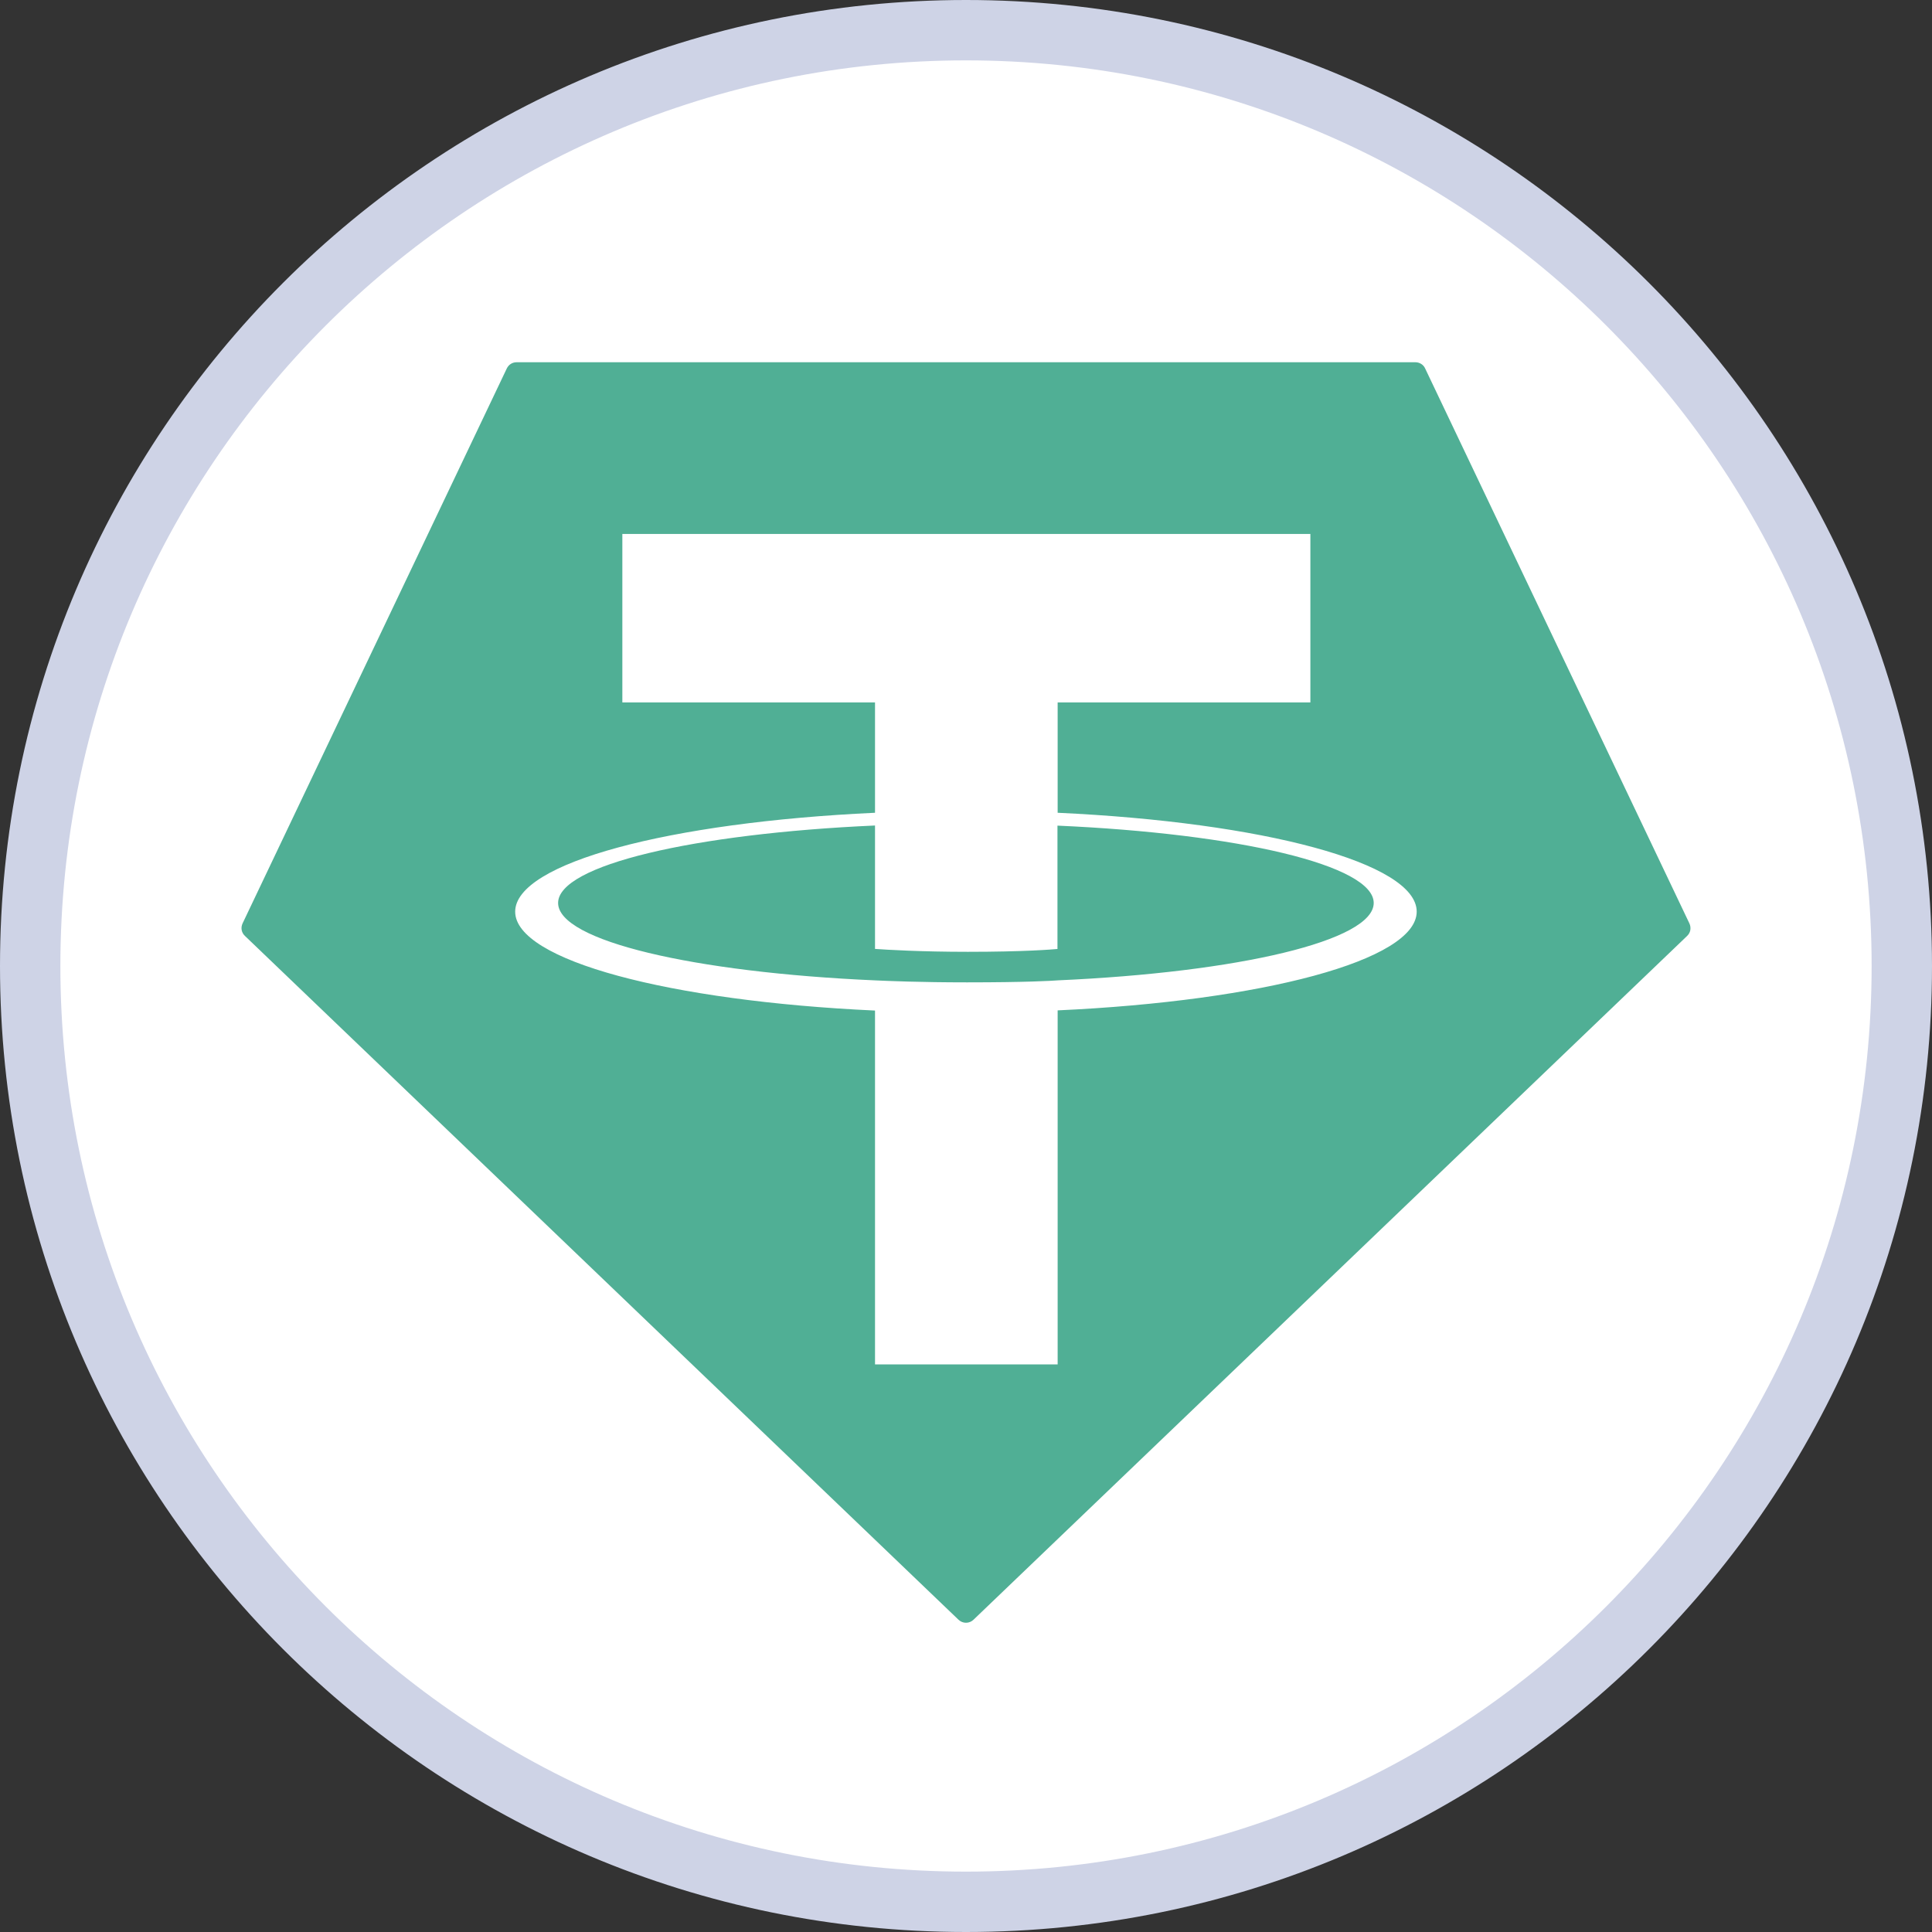 <svg width="32" height="32" viewBox="0 0 32 32" fill="none" xmlns="http://www.w3.org/2000/svg">
<rect x="0" y="0" width="32" height="32" fill="#333333" stroke="none"/>
<path d="M31.5 16C31.5 24.56 24.56 31.5 16 31.5C7.44 31.5 0.5 24.56 0.5 16C0.5 7.44 7.44 0.5 16 0.5C24.56 0.5 31.5 7.44 31.5 16Z" fill="white" stroke="#CED3E6"/>
<g clip-path="url(#clip0_29_22875)">
<path fill-rule="evenodd" clip-rule="evenodd" d="M8.394 6.103L4.018 15.294C4.002 15.329 3.996 15.367 4.003 15.405C4.01 15.442 4.029 15.476 4.057 15.502L15.875 26.827C15.909 26.86 15.954 26.878 16 26.878C16.047 26.878 16.091 26.86 16.125 26.827L27.943 15.503C27.971 15.477 27.99 15.443 27.997 15.405C28.003 15.368 27.998 15.329 27.982 15.295L23.605 6.103C23.591 6.072 23.569 6.046 23.54 6.028C23.512 6.01 23.478 6 23.444 6H8.557C8.523 6 8.489 6.009 8.461 6.027C8.432 6.045 8.409 6.072 8.394 6.103Z" fill="#50AF95"/>
<path fill-rule="evenodd" clip-rule="evenodd" d="M17.518 16.238C17.433 16.245 16.995 16.271 16.017 16.271C15.239 16.271 14.687 16.247 14.493 16.238C11.488 16.106 9.244 15.583 9.244 14.956C9.244 14.33 11.488 13.807 14.493 13.673V15.717C14.69 15.731 15.253 15.765 16.031 15.765C16.964 15.765 17.431 15.726 17.515 15.718V13.675C20.515 13.808 22.753 14.331 22.753 14.956C22.753 15.581 20.516 16.105 17.515 16.238L17.518 16.238ZM17.518 13.463V11.634H21.704V8.844H10.308V11.634H14.493V13.462C11.091 13.619 8.533 14.292 8.533 15.1C8.533 15.907 11.091 16.581 14.493 16.738V22.599H17.518V16.735C20.912 16.579 23.465 15.906 23.465 15.099C23.465 14.292 20.914 13.619 17.518 13.462L17.518 13.463Z" fill="white"/>
</g>
<defs>
<clipPath id="clip0_29_22875">
<rect width="24" height="20.878" fill="white" transform="translate(4 6)"/>
</clipPath>
</defs>
</svg>
